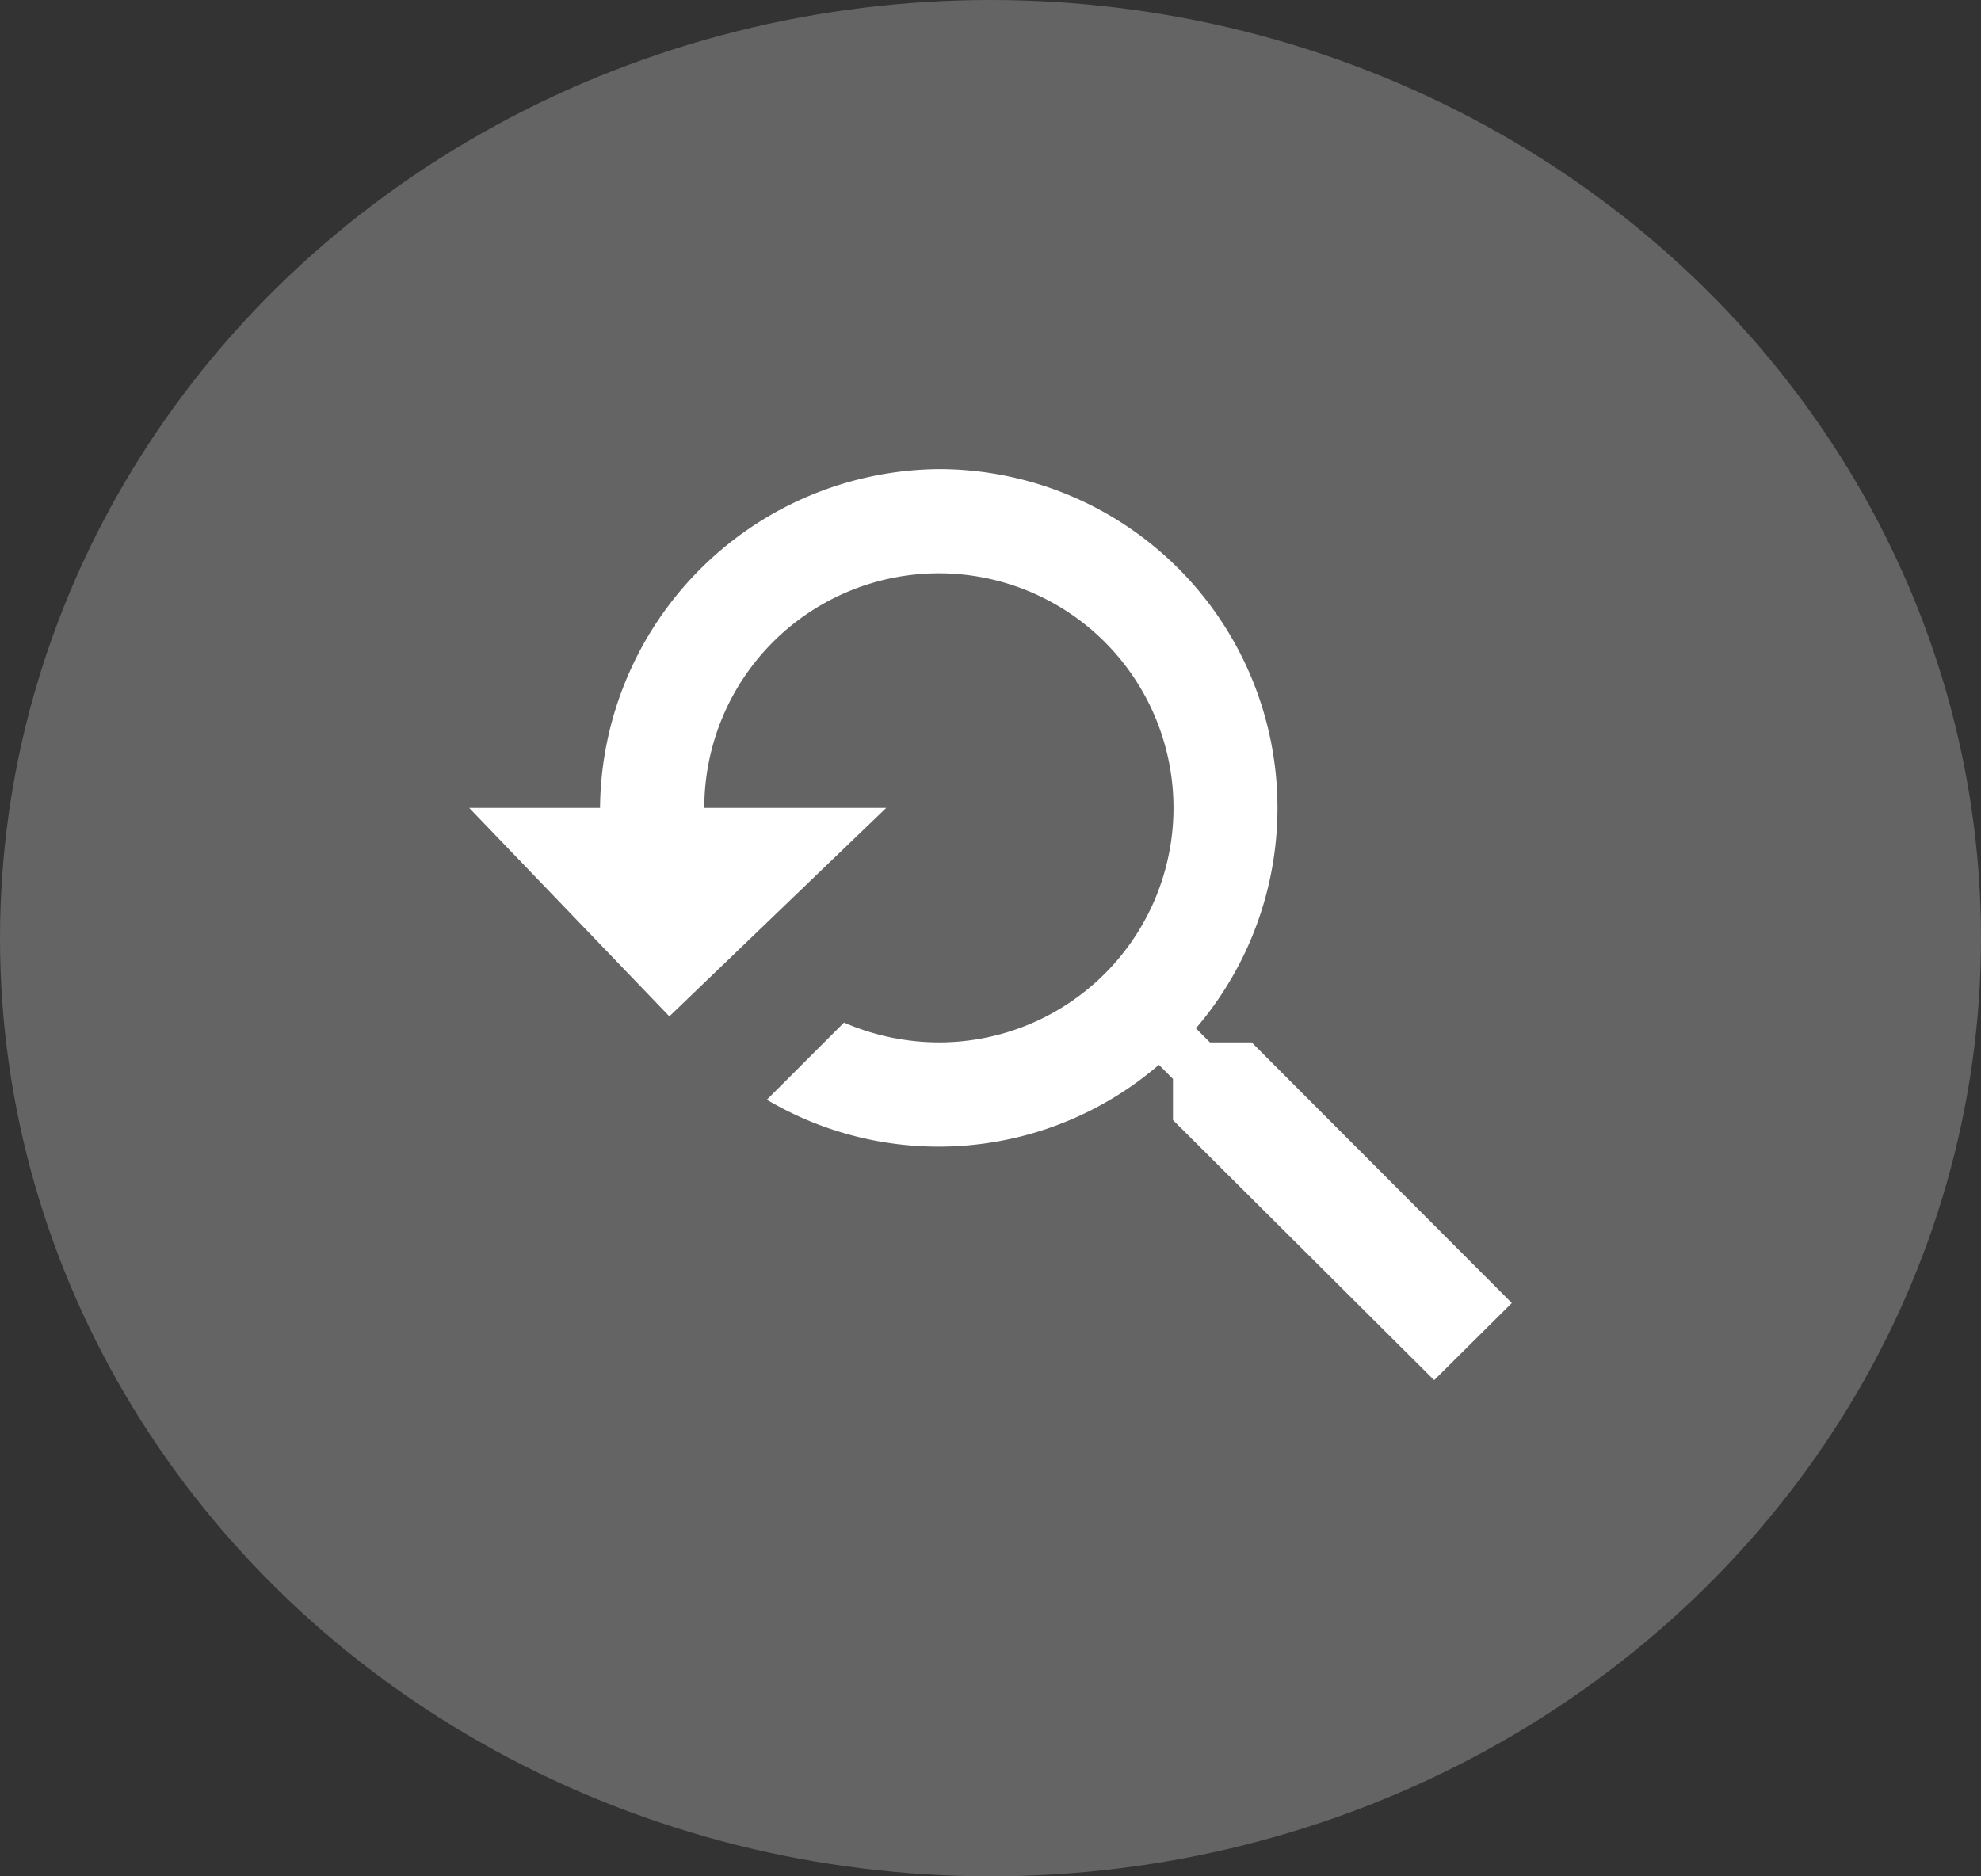 <svg xmlns="http://www.w3.org/2000/svg" width="38" height="36" viewBox="0 0 38 36">
  <rect x="0" y="0" width="38" height="36" fill="#333333" stroke="none"/>
  <g id="cases_inquires" transform="translate(-1024 -153)">
    <g id="Messages_icon" data-name="Messages/icon" transform="translate(1024 153)">
      <g id="Group">
        <ellipse id="Oval_Copy_8" data-name="Oval Copy 8" cx="19" cy="18" rx="19" ry="18" fill="#fff" opacity="0.24"/>
      </g>
    </g>
    <path id="Icon_material-youtube-searched-for" data-name="Icon material-youtube-searched-for" d="M18.01,15.5h-.8l-.27-.27A6.5,6.5,0,0,0,12.01,4.5,6.558,6.558,0,0,0,5.51,11H3l3.84,4L11,11H7.51a4.5,4.5,0,1,1,4.5,4.5,4.6,4.6,0,0,1-1.82-.38L8.71,16.6a6.475,6.475,0,0,0,7.52-.67l.27.27v.79l5.01,4.99L23,20.5Z" transform="translate(1030 157.5)" fill="#fff"/>
  </g>
</svg>
